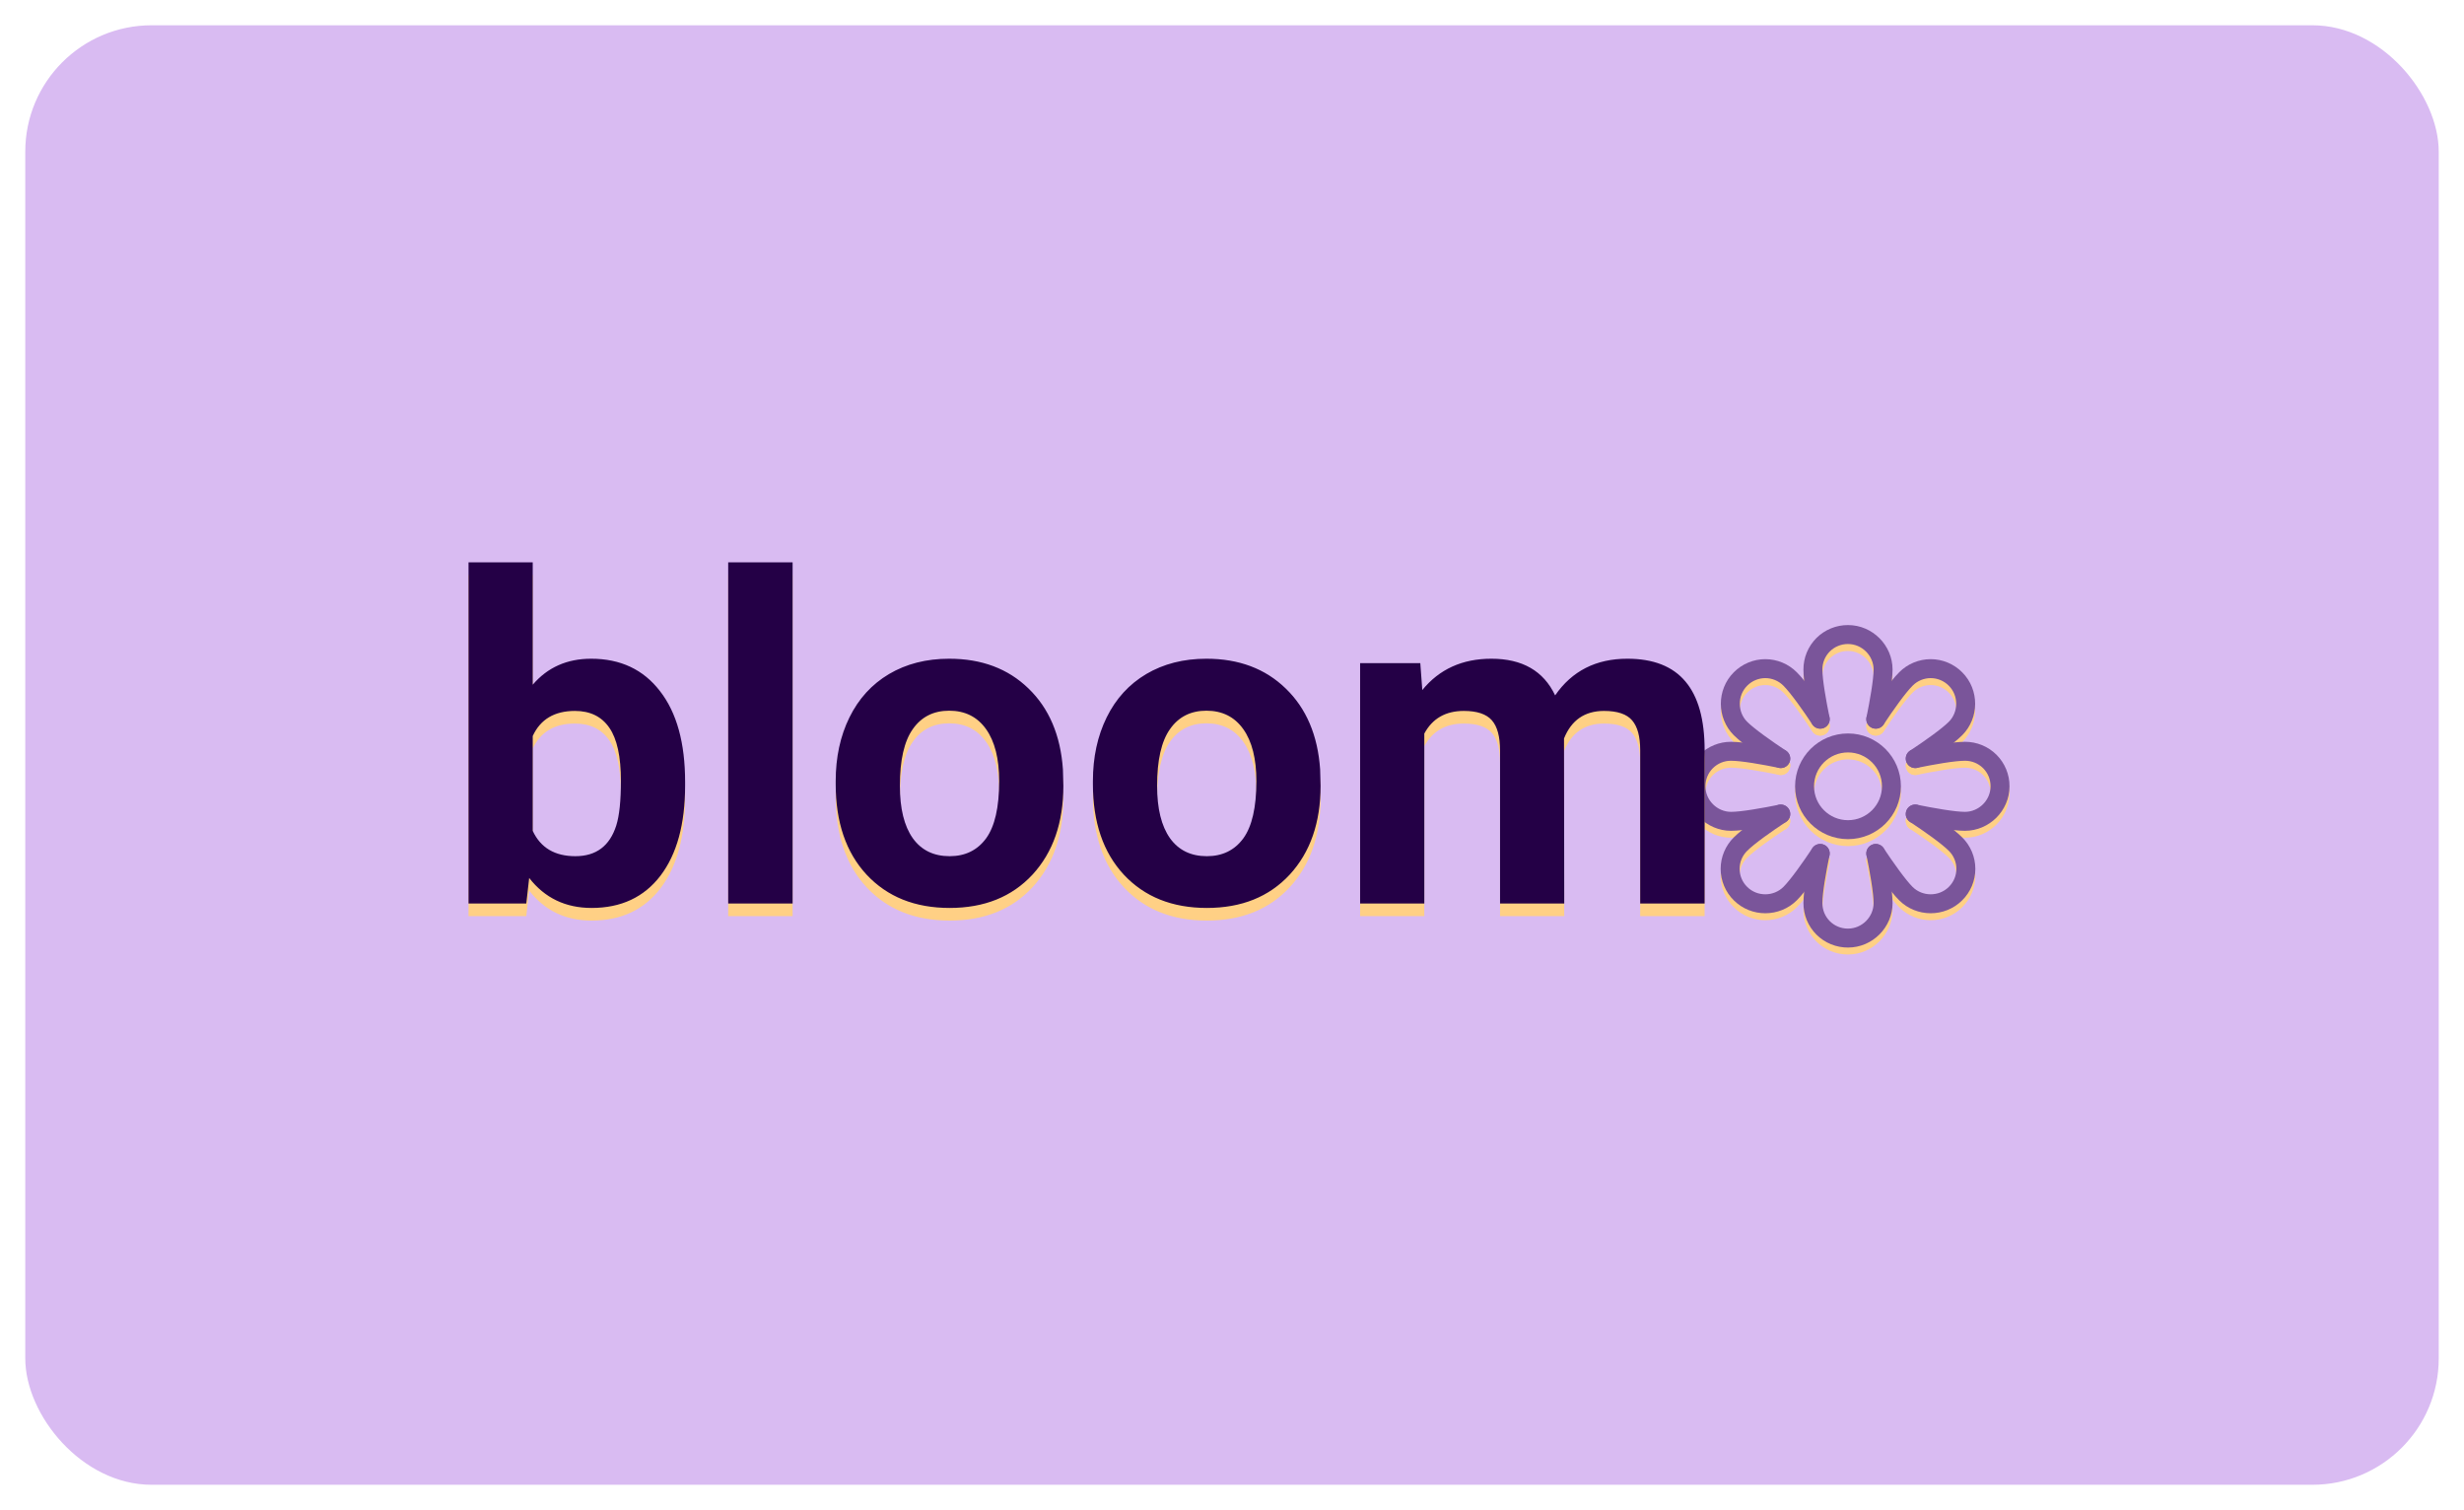 <svg width="390" height="239" viewBox="0 0 390 239" fill="none" xmlns="http://www.w3.org/2000/svg">
<g filter="url(#filter0_d)">
<rect x="4" width="382" height="231" rx="20" fill="#D9BBF2"/>
</g>
<g filter="url(#filter1_d)">
<path d="M288.104 110.925C287.579 108.351 286.947 104.891 286.947 103.072C286.943 102.343 287.083 101.62 287.36 100.946C287.638 100.271 288.047 99.658 288.563 99.142C289.08 98.627 289.694 98.219 290.37 97.942C291.045 97.665 291.77 97.525 292.5 97.529V97.529C295.567 97.529 298.053 100.07 298.053 103.072C298.053 104.841 297.424 108.321 296.896 110.925" stroke="#FFD085" stroke-width="3" stroke-miterlimit="10" stroke-linecap="round"/>
<path d="M288.104 132.173C287.577 134.753 286.947 138.195 286.947 140.026C286.943 140.755 287.083 141.478 287.36 142.153C287.638 142.827 288.047 143.44 288.563 143.956C289.08 144.471 289.694 144.879 290.37 145.156C291.045 145.433 291.77 145.573 292.5 145.569V145.569C295.567 145.569 298.053 143.028 298.053 140.026C298.053 138.252 297.424 134.779 296.896 132.173" stroke="#FFD085" stroke-width="3" stroke-miterlimit="10" stroke-linecap="round"/>
<path d="M303.143 117.161C305.728 116.635 309.176 116.006 311.01 116.006C311.74 116.002 312.465 116.142 313.14 116.419C313.816 116.695 314.43 117.104 314.947 117.619C315.463 118.135 315.872 118.748 316.149 119.422C316.427 120.097 316.567 120.82 316.562 121.549V121.549C316.562 124.61 314.018 127.092 311.01 127.092C309.237 127.092 305.752 126.464 303.143 125.937" stroke="#FFD085" stroke-width="3" stroke-miterlimit="10" stroke-linecap="round"/>
<path d="M281.857 117.16C279.279 116.636 275.814 116.006 273.99 116.006C273.26 116.002 272.536 116.142 271.86 116.419C271.184 116.695 270.57 117.104 270.053 117.619C269.537 118.135 269.128 118.748 268.851 119.422C268.573 120.097 268.433 120.82 268.438 121.549V121.549C268.438 124.61 270.982 127.092 273.99 127.092C275.763 127.092 279.249 126.464 281.857 125.937" stroke="#FFD085" stroke-width="3" stroke-miterlimit="10" stroke-linecap="round"/>
<path d="M296.896 110.925C298.351 108.729 300.365 105.858 301.662 104.565C302.175 104.046 302.786 103.634 303.46 103.352C304.134 103.071 304.858 102.926 305.588 102.926C306.319 102.926 307.042 103.071 307.716 103.352C308.39 103.634 309.001 104.046 309.515 104.565V104.565C311.683 106.73 311.642 110.28 309.515 112.403C308.262 113.655 305.361 115.692 303.143 117.161" stroke="#FFD085" stroke-width="3" stroke-miterlimit="10" stroke-linecap="round"/>
<path d="M281.857 125.937C279.657 127.39 276.781 129.4 275.486 130.695C274.966 131.207 274.553 131.817 274.271 132.49C273.989 133.163 273.844 133.885 273.844 134.614C273.844 135.343 273.989 136.065 274.271 136.738C274.553 137.411 274.966 138.021 275.486 138.533C277.654 140.698 281.211 140.656 283.338 138.533C284.592 137.283 286.633 134.387 288.104 132.173" stroke="#FFD085" stroke-width="3" stroke-miterlimit="10" stroke-linecap="round"/>
<path d="M303.143 125.937C305.343 127.39 308.219 129.4 309.515 130.695C310.035 131.207 310.447 131.817 310.729 132.49C311.011 133.163 311.156 133.885 311.156 134.614C311.156 135.343 311.011 136.065 310.729 136.738C310.447 137.411 310.035 138.021 309.515 138.533V138.533C307.346 140.698 303.789 140.656 301.662 138.533C300.406 137.28 298.368 134.389 296.896 132.173" stroke="#FFD085" stroke-width="3" stroke-miterlimit="10" stroke-linecap="round"/>
<path d="M288.104 110.925C286.651 108.734 284.626 105.85 283.338 104.565C282.825 104.046 282.213 103.634 281.539 103.352C280.865 103.071 280.142 102.926 279.412 102.926C278.681 102.926 277.958 103.071 277.284 103.352C276.61 103.634 275.998 104.046 275.485 104.565V104.565C273.317 106.73 273.358 110.28 275.485 112.403C276.733 113.648 279.643 115.693 281.857 117.161" stroke="#FFD085" stroke-width="3" stroke-miterlimit="10" stroke-linecap="round"/>
<path d="M292.5 128.412C296.297 128.412 299.375 125.339 299.375 121.549C299.375 117.759 296.297 114.686 292.5 114.686C288.703 114.686 285.625 117.759 285.625 121.549C285.625 125.339 288.703 128.412 292.5 128.412Z" stroke="#FFD085" stroke-width="3" stroke-miterlimit="10" stroke-linecap="round"/>
</g>
<g filter="url(#filter2_d)">
<path d="M288.104 109.827C287.579 107.253 286.947 103.793 286.947 101.974C286.943 101.245 287.083 100.522 287.36 99.847C287.638 99.173 288.047 98.56 288.563 98.044C289.08 97.529 289.694 97.121 290.37 96.844C291.045 96.567 291.77 96.427 292.5 96.431V96.431C295.567 96.431 298.053 98.972 298.053 101.974C298.053 103.743 297.424 107.223 296.896 109.827" stroke="#7A559A" stroke-width="3" stroke-miterlimit="10" stroke-linecap="round"/>
<path d="M288.104 131.075C287.577 133.655 286.947 137.097 286.947 138.928C286.943 139.657 287.083 140.38 287.36 141.055C287.638 141.729 288.047 142.342 288.563 142.858C289.08 143.373 289.694 143.781 290.37 144.058C291.045 144.335 291.77 144.475 292.5 144.471V144.471C295.567 144.471 298.053 141.93 298.053 138.928C298.053 137.154 297.424 133.681 296.896 131.075" stroke="#7A559A" stroke-width="3" stroke-miterlimit="10" stroke-linecap="round"/>
<path d="M303.143 116.063C305.728 115.537 309.176 114.908 311.01 114.908C311.74 114.904 312.465 115.044 313.14 115.321C313.816 115.597 314.43 116.006 314.947 116.521C315.463 117.037 315.872 117.65 316.149 118.324C316.427 118.999 316.567 119.722 316.562 120.451V120.451C316.562 123.512 314.018 125.994 311.01 125.994C309.237 125.994 305.752 125.366 303.143 124.839" stroke="#7A559A" stroke-width="3" stroke-miterlimit="10" stroke-linecap="round"/>
<path d="M281.857 116.062C279.279 115.538 275.814 114.908 273.99 114.908C273.26 114.904 272.536 115.044 271.86 115.321C271.184 115.597 270.57 116.006 270.053 116.521C269.537 117.037 269.128 117.65 268.851 118.324C268.573 118.999 268.433 119.722 268.438 120.451V120.451C268.438 123.512 270.982 125.994 273.99 125.994C275.763 125.994 279.249 125.366 281.857 124.839" stroke="#7A559A" stroke-width="3" stroke-miterlimit="10" stroke-linecap="round"/>
<path d="M296.896 109.827C298.351 107.631 300.365 104.76 301.662 103.467C302.175 102.948 302.786 102.536 303.46 102.254C304.134 101.973 304.858 101.828 305.588 101.828C306.319 101.828 307.042 101.973 307.716 102.254C308.39 102.536 309.001 102.948 309.515 103.467V103.467C311.683 105.632 311.642 109.182 309.515 111.305C308.262 112.557 305.361 114.594 303.143 116.063" stroke="#7A559A" stroke-width="3" stroke-miterlimit="10" stroke-linecap="round"/>
<path d="M281.857 124.839C279.657 126.292 276.781 128.302 275.486 129.597C274.966 130.109 274.553 130.719 274.271 131.392C273.989 132.065 273.844 132.787 273.844 133.516C273.844 134.245 273.989 134.967 274.271 135.64C274.553 136.313 274.966 136.923 275.486 137.435C277.654 139.6 281.211 139.558 283.338 137.435C284.592 136.185 286.633 133.289 288.104 131.075" stroke="#7A559A" stroke-width="3" stroke-miterlimit="10" stroke-linecap="round"/>
<path d="M303.143 124.839C305.343 126.292 308.219 128.302 309.515 129.597C310.035 130.109 310.447 130.719 310.729 131.392C311.011 132.065 311.156 132.787 311.156 133.516C311.156 134.245 311.011 134.967 310.729 135.64C310.447 136.313 310.035 136.923 309.515 137.435V137.435C307.346 139.6 303.789 139.558 301.662 137.435C300.406 136.182 298.368 133.291 296.896 131.075" stroke="#7A559A" stroke-width="3" stroke-miterlimit="10" stroke-linecap="round"/>
<path d="M288.104 109.827C286.651 107.636 284.626 104.752 283.338 103.467C282.825 102.948 282.213 102.536 281.539 102.254C280.865 101.973 280.142 101.828 279.412 101.828C278.681 101.828 277.958 101.973 277.284 102.254C276.61 102.536 275.998 102.948 275.485 103.467V103.467C273.317 105.632 273.358 109.182 275.485 111.305C276.733 112.55 279.643 114.595 281.857 116.063" stroke="#7A559A" stroke-width="3" stroke-miterlimit="10" stroke-linecap="round"/>
<path d="M292.5 127.314C296.297 127.314 299.375 124.241 299.375 120.451C299.375 116.661 296.297 113.588 292.5 113.588C288.703 113.588 285.625 116.661 285.625 120.451C285.625 124.241 288.703 127.314 292.5 127.314Z" stroke="#7A559A" stroke-width="3" stroke-miterlimit="10" stroke-linecap="round"/>
</g>
<g filter="url(#filter3_d)">
<path d="M108.438 122.332C108.438 128.426 107.137 133.184 104.535 136.605C101.934 140.004 98.301 141.703 93.637 141.703C89.512 141.703 86.219 140.121 83.758 136.957L83.301 141H74.16V87H84.32V106.371C86.664 103.629 89.746 102.258 93.566 102.258C98.207 102.258 101.84 103.969 104.465 107.391C107.113 110.789 108.438 115.582 108.438 121.77V122.332ZM98.277 121.594C98.277 117.75 97.668 114.949 96.449 113.191C95.231 111.41 93.414 110.52 91 110.52C87.766 110.52 85.539 111.844 84.32 114.492V129.504C85.562 132.176 87.812 133.512 91.07 133.512C94.352 133.512 96.508 131.895 97.539 128.66C98.031 127.113 98.277 124.758 98.277 121.594ZM125.453 141H115.258V87H125.453V141ZM132.273 121.629C132.273 117.855 133 114.492 134.453 111.539C135.906 108.586 137.992 106.301 140.711 104.684C143.453 103.066 146.629 102.258 150.238 102.258C155.371 102.258 159.555 103.828 162.789 106.969C166.047 110.109 167.863 114.375 168.238 119.766L168.309 122.367C168.309 128.203 166.68 132.891 163.422 136.43C160.164 139.945 155.793 141.703 150.309 141.703C144.824 141.703 140.441 139.945 137.16 136.43C133.902 132.914 132.273 128.133 132.273 122.086V121.629ZM142.434 122.367C142.434 125.977 143.113 128.742 144.473 130.664C145.832 132.562 147.777 133.512 150.309 133.512C152.77 133.512 154.691 132.574 156.074 130.699C157.457 128.801 158.148 125.777 158.148 121.629C158.148 118.09 157.457 115.348 156.074 113.402C154.691 111.457 152.746 110.484 150.238 110.484C147.754 110.484 145.832 111.457 144.473 113.402C143.113 115.324 142.434 118.312 142.434 122.367ZM172.984 121.629C172.984 117.855 173.711 114.492 175.164 111.539C176.617 108.586 178.703 106.301 181.422 104.684C184.164 103.066 187.34 102.258 190.949 102.258C196.082 102.258 200.266 103.828 203.5 106.969C206.758 110.109 208.574 114.375 208.949 119.766L209.02 122.367C209.02 128.203 207.391 132.891 204.133 136.43C200.875 139.945 196.504 141.703 191.02 141.703C185.535 141.703 181.152 139.945 177.871 136.43C174.613 132.914 172.984 128.133 172.984 122.086V121.629ZM183.145 122.367C183.145 125.977 183.824 128.742 185.184 130.664C186.543 132.562 188.488 133.512 191.02 133.512C193.48 133.512 195.402 132.574 196.785 130.699C198.168 128.801 198.859 125.777 198.859 121.629C198.859 118.09 198.168 115.348 196.785 113.402C195.402 111.457 193.457 110.484 190.949 110.484C188.465 110.484 186.543 111.457 185.184 113.402C183.824 115.324 183.145 118.312 183.145 122.367ZM224.805 102.961L225.121 107.215C227.816 103.91 231.461 102.258 236.055 102.258C240.953 102.258 244.316 104.191 246.145 108.059C248.816 104.191 252.625 102.258 257.57 102.258C261.695 102.258 264.766 103.465 266.781 105.879C268.797 108.27 269.805 111.879 269.805 116.707V141H259.609V116.742C259.609 114.586 259.188 113.016 258.344 112.031C257.5 111.023 256.012 110.52 253.879 110.52C250.832 110.52 248.723 111.973 247.551 114.879L247.586 141H237.426V116.777C237.426 114.574 236.992 112.98 236.125 111.996C235.258 111.012 233.781 110.52 231.695 110.52C228.812 110.52 226.727 111.715 225.438 114.105V141H215.277V102.961H224.805Z" fill="#FFD085"/>
</g>
<g filter="url(#filter4_d)">
<path d="M108.438 120.332C108.438 126.426 107.137 131.184 104.535 134.605C101.934 138.004 98.301 139.703 93.637 139.703C89.512 139.703 86.219 138.121 83.758 134.957L83.301 139H74.16V85H84.32V104.371C86.664 101.629 89.746 100.258 93.566 100.258C98.207 100.258 101.84 101.969 104.465 105.391C107.113 108.789 108.438 113.582 108.438 119.77V120.332ZM98.277 119.594C98.277 115.75 97.668 112.949 96.449 111.191C95.231 109.41 93.414 108.52 91 108.52C87.766 108.52 85.539 109.844 84.32 112.492V127.504C85.562 130.176 87.812 131.512 91.07 131.512C94.352 131.512 96.508 129.895 97.539 126.66C98.031 125.113 98.277 122.758 98.277 119.594ZM125.453 139H115.258V85H125.453V139ZM132.273 119.629C132.273 115.855 133 112.492 134.453 109.539C135.906 106.586 137.992 104.301 140.711 102.684C143.453 101.066 146.629 100.258 150.238 100.258C155.371 100.258 159.555 101.828 162.789 104.969C166.047 108.109 167.863 112.375 168.238 117.766L168.309 120.367C168.309 126.203 166.68 130.891 163.422 134.43C160.164 137.945 155.793 139.703 150.309 139.703C144.824 139.703 140.441 137.945 137.16 134.43C133.902 130.914 132.273 126.133 132.273 120.086V119.629ZM142.434 120.367C142.434 123.977 143.113 126.742 144.473 128.664C145.832 130.562 147.777 131.512 150.309 131.512C152.77 131.512 154.691 130.574 156.074 128.699C157.457 126.801 158.148 123.777 158.148 119.629C158.148 116.09 157.457 113.348 156.074 111.402C154.691 109.457 152.746 108.484 150.238 108.484C147.754 108.484 145.832 109.457 144.473 111.402C143.113 113.324 142.434 116.312 142.434 120.367ZM172.984 119.629C172.984 115.855 173.711 112.492 175.164 109.539C176.617 106.586 178.703 104.301 181.422 102.684C184.164 101.066 187.34 100.258 190.949 100.258C196.082 100.258 200.266 101.828 203.5 104.969C206.758 108.109 208.574 112.375 208.949 117.766L209.02 120.367C209.02 126.203 207.391 130.891 204.133 134.43C200.875 137.945 196.504 139.703 191.02 139.703C185.535 139.703 181.152 137.945 177.871 134.43C174.613 130.914 172.984 126.133 172.984 120.086V119.629ZM183.145 120.367C183.145 123.977 183.824 126.742 185.184 128.664C186.543 130.562 188.488 131.512 191.02 131.512C193.48 131.512 195.402 130.574 196.785 128.699C198.168 126.801 198.859 123.777 198.859 119.629C198.859 116.09 198.168 113.348 196.785 111.402C195.402 109.457 193.457 108.484 190.949 108.484C188.465 108.484 186.543 109.457 185.184 111.402C183.824 113.324 183.145 116.312 183.145 120.367ZM224.805 100.961L225.121 105.215C227.816 101.91 231.461 100.258 236.055 100.258C240.953 100.258 244.316 102.191 246.145 106.059C248.816 102.191 252.625 100.258 257.57 100.258C261.695 100.258 264.766 101.465 266.781 103.879C268.797 106.27 269.805 109.879 269.805 114.707V139H259.609V114.742C259.609 112.586 259.188 111.016 258.344 110.031C257.5 109.023 256.012 108.52 253.879 108.52C250.832 108.52 248.723 109.973 247.551 112.879L247.586 139H237.426V114.777C237.426 112.574 236.992 110.98 236.125 109.996C235.258 109.012 233.781 108.52 231.695 108.52C228.812 108.52 226.727 109.715 225.438 112.105V139H215.277V100.961H224.805Z" fill="#240046"/>
</g>
<defs>
<filter id="filter0_d" x="0" y="0" width="390" height="239" filterUnits="userSpaceOnUse" color-interpolation-filters="sRGB">
<feFlood flood-opacity="0" result="BackgroundImageFix"/>
<feColorMatrix in="SourceAlpha" type="matrix" values="0 0 0 0 0 0 0 0 0 0 0 0 0 0 0 0 0 0 127 0"/>
<feOffset dy="4"/>
<feGaussianBlur stdDeviation="2"/>
<feColorMatrix type="matrix" values="0 0 0 0 0.478 0 0 0 0 0.333 0 0 0 0 0.604 0 0 0 0.35 0"/>
<feBlend mode="normal" in2="BackgroundImageFix" result="effect1_dropShadow"/>
<feBlend mode="normal" in="SourceGraphic" in2="effect1_dropShadow" result="shape"/>
</filter>
<filter id="filter1_d" x="261" y="94.098" width="63" height="62.902" filterUnits="userSpaceOnUse" color-interpolation-filters="sRGB">
<feFlood flood-opacity="0" result="BackgroundImageFix"/>
<feColorMatrix in="SourceAlpha" type="matrix" values="0 0 0 0 0 0 0 0 0 0 0 0 0 0 0 0 0 0 127 0"/>
<feOffset dy="4"/>
<feGaussianBlur stdDeviation="2"/>
<feColorMatrix type="matrix" values="0 0 0 0 0.478 0 0 0 0 0.333 0 0 0 0 0.604 0 0 0 0.35 0"/>
<feBlend mode="normal" in2="BackgroundImageFix" result="effect1_dropShadow"/>
<feBlend mode="normal" in="SourceGraphic" in2="effect1_dropShadow" result="shape"/>
</filter>
<filter id="filter2_d" x="261" y="93" width="63" height="62.902" filterUnits="userSpaceOnUse" color-interpolation-filters="sRGB">
<feFlood flood-opacity="0" result="BackgroundImageFix"/>
<feColorMatrix in="SourceAlpha" type="matrix" values="0 0 0 0 0 0 0 0 0 0 0 0 0 0 0 0 0 0 127 0"/>
<feOffset dy="4"/>
<feGaussianBlur stdDeviation="2"/>
<feColorMatrix type="matrix" values="0 0 0 0 0.478 0 0 0 0 0.333 0 0 0 0 0.604 0 0 0 0.35 0"/>
<feBlend mode="normal" in2="BackgroundImageFix" result="effect1_dropShadow"/>
<feBlend mode="normal" in="SourceGraphic" in2="effect1_dropShadow" result="shape"/>
</filter>
<filter id="filter3_d" x="70.16" y="87" width="203.645" height="62.703" filterUnits="userSpaceOnUse" color-interpolation-filters="sRGB">
<feFlood flood-opacity="0" result="BackgroundImageFix"/>
<feColorMatrix in="SourceAlpha" type="matrix" values="0 0 0 0 0 0 0 0 0 0 0 0 0 0 0 0 0 0 127 0"/>
<feOffset dy="4"/>
<feGaussianBlur stdDeviation="2"/>
<feColorMatrix type="matrix" values="0 0 0 0 0.478 0 0 0 0 0.333 0 0 0 0 0.604 0 0 0 0.25 0"/>
<feBlend mode="normal" in2="BackgroundImageFix" result="effect1_dropShadow"/>
<feBlend mode="normal" in="SourceGraphic" in2="effect1_dropShadow" result="shape"/>
</filter>
<filter id="filter4_d" x="70.16" y="85" width="203.645" height="62.703" filterUnits="userSpaceOnUse" color-interpolation-filters="sRGB">
<feFlood flood-opacity="0" result="BackgroundImageFix"/>
<feColorMatrix in="SourceAlpha" type="matrix" values="0 0 0 0 0 0 0 0 0 0 0 0 0 0 0 0 0 0 127 0"/>
<feOffset dy="4"/>
<feGaussianBlur stdDeviation="2"/>
<feColorMatrix type="matrix" values="0 0 0 0 0.478 0 0 0 0 0.333 0 0 0 0 0.604 0 0 0 0.25 0"/>
<feBlend mode="normal" in2="BackgroundImageFix" result="effect1_dropShadow"/>
<feBlend mode="normal" in="SourceGraphic" in2="effect1_dropShadow" result="shape"/>
</filter>
</defs>
</svg>
